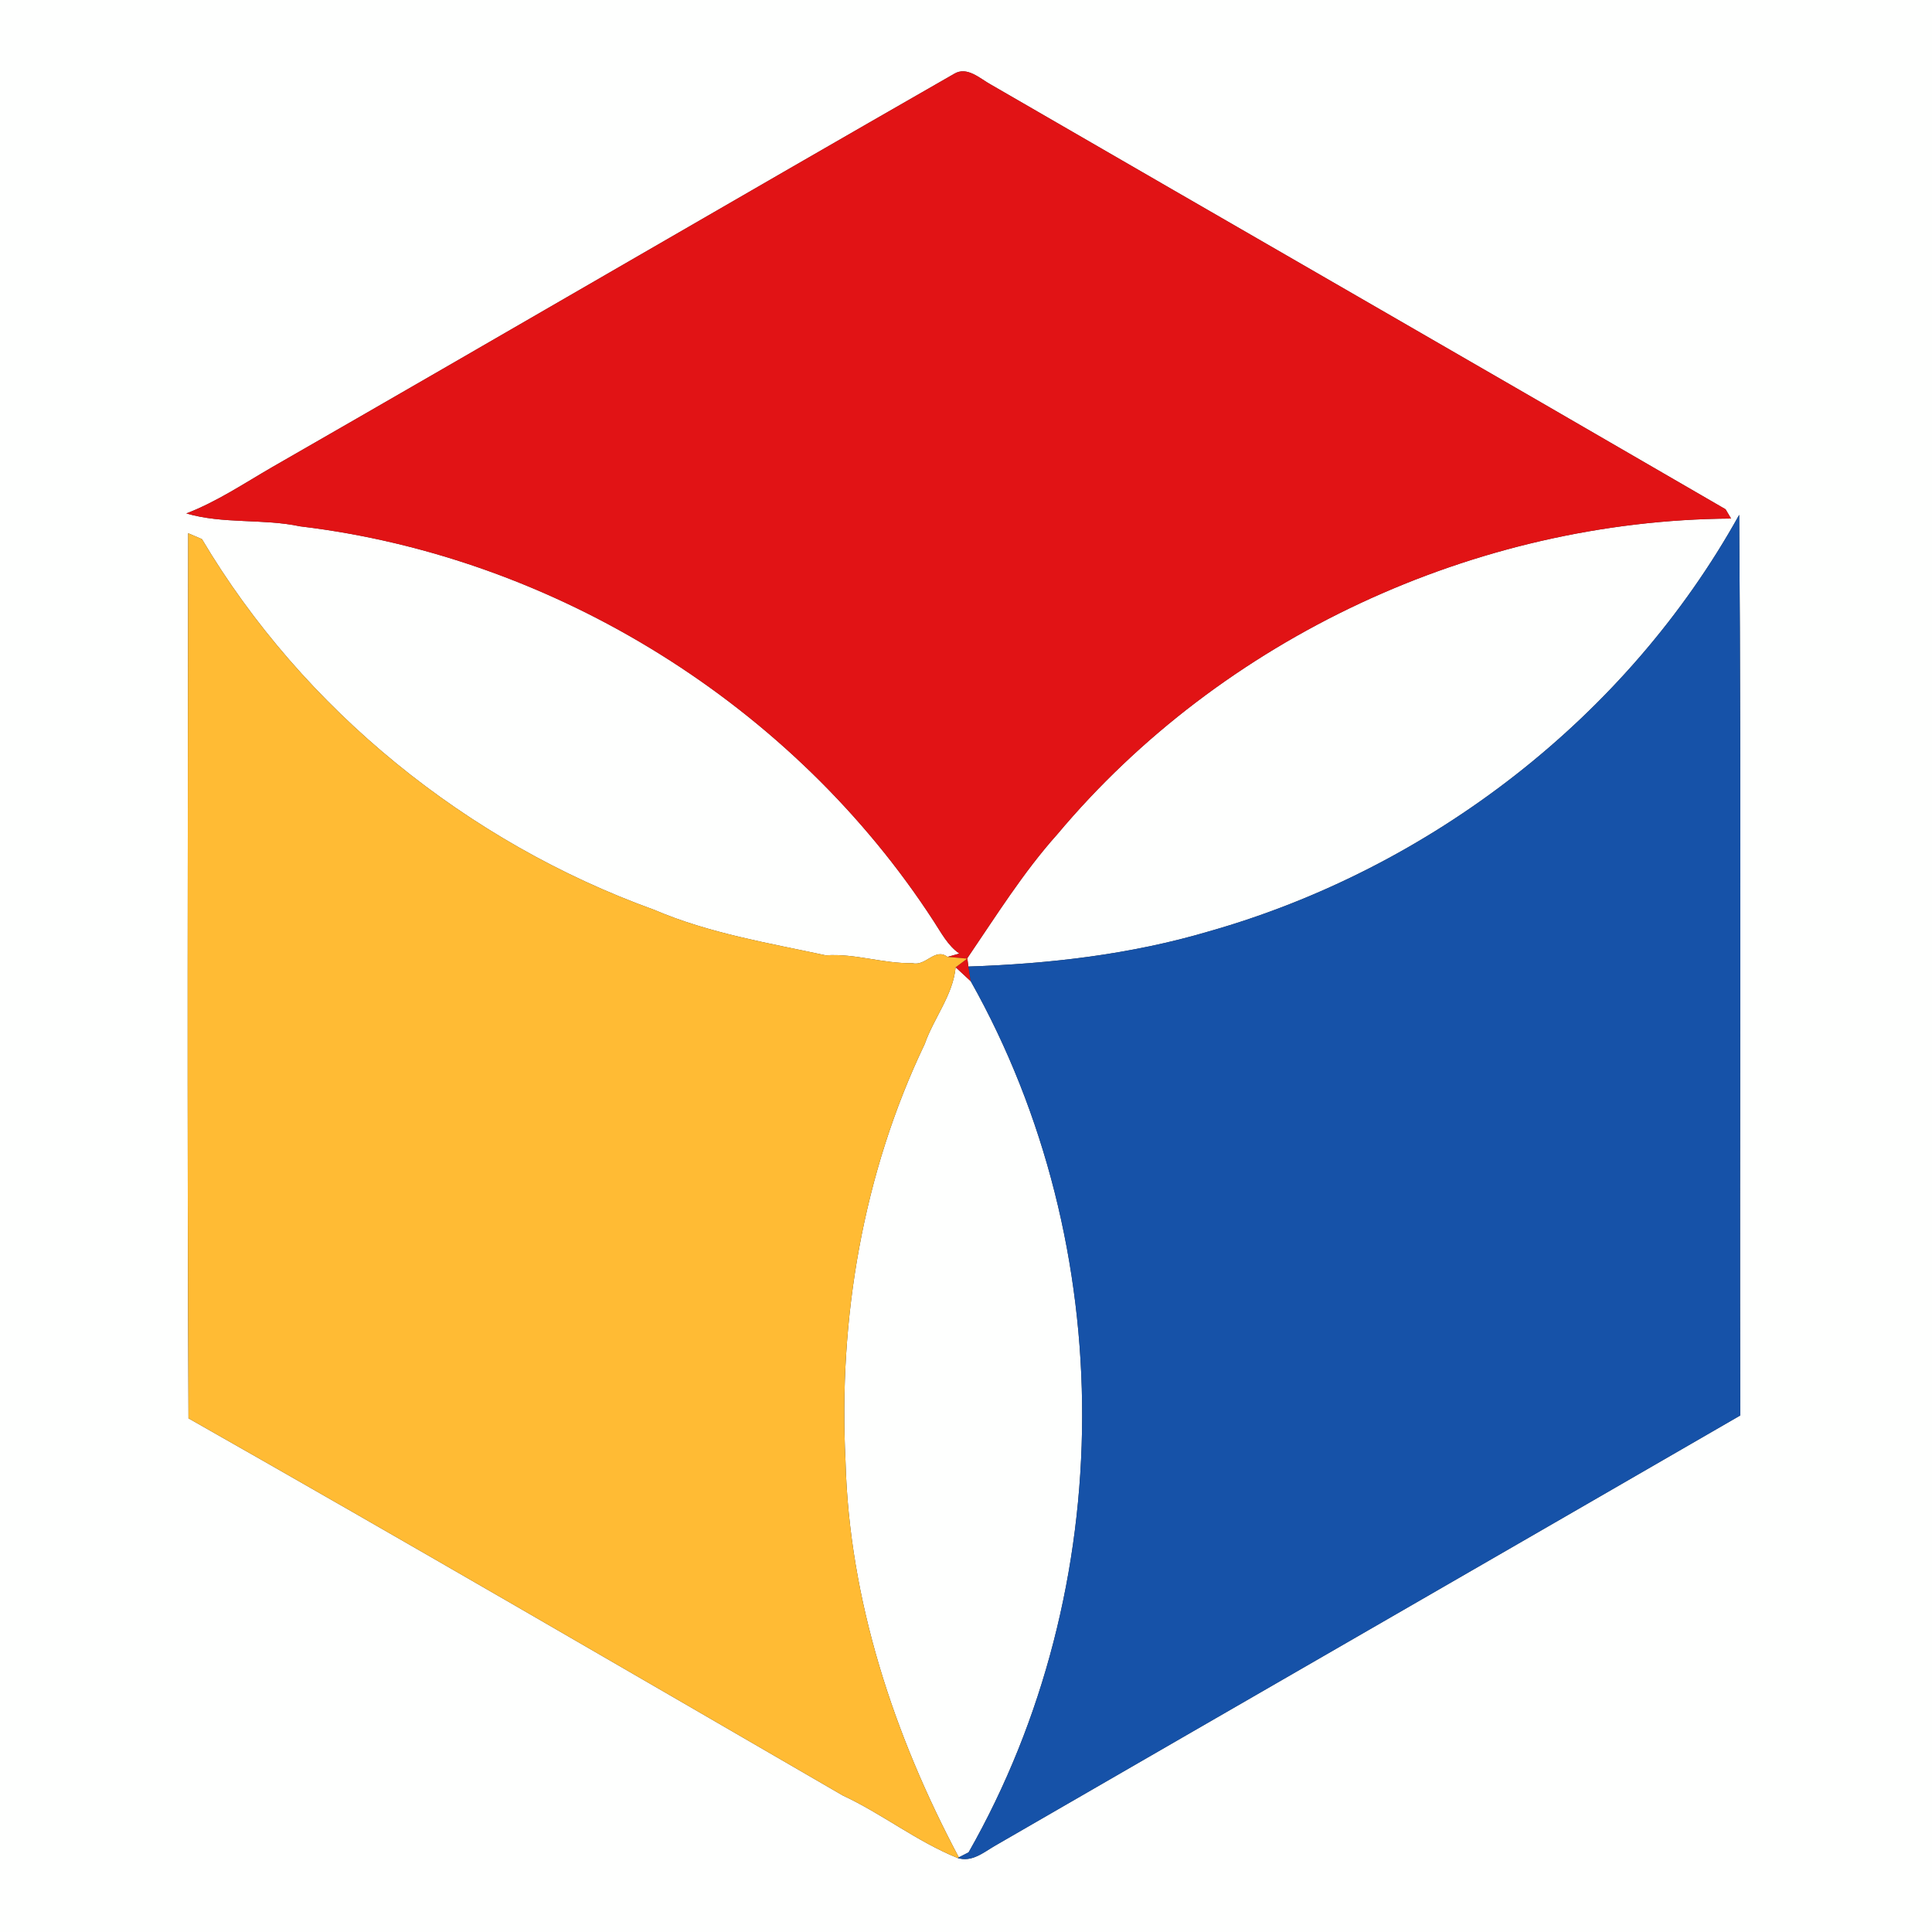 <?xml version="1.0" encoding="UTF-8" ?>
<!DOCTYPE svg PUBLIC "-//W3C//DTD SVG 1.1//EN" "http://www.w3.org/Graphics/SVG/1.1/DTD/svg11.dtd">
<svg width="250pt" height="250pt" viewBox="0 0 250 250" version="1.1" xmlns="http://www.w3.org/2000/svg">
<rect x="0" y="0" width="250" height="250" fill="#333333" stroke="none"/>
<g id="#fefffeff">
<path fill="#fefffe" opacity="1.00" d=" M 0.00 0.00 L 250.00 0.00 L 250.00 250.00 L 0.00 250.00 L 0.00 0.00 M 123.47 9.55 C 94.00 26.44 64.66 43.55 35.20 60.46 C 31.57 62.56 28.05 64.93 24.11 66.44 C 28.92 67.84 33.98 67.08 38.84 68.11 C 71.87 72.05 102.73 91.30 120.83 119.22 C 121.80 120.70 122.64 122.35 124.14 123.39 L 122.61 123.82 C 120.97 122.59 119.80 125.08 118.07 124.63 C 114.29 124.71 110.67 123.36 106.86 123.62 C 99.38 122.01 91.75 120.77 84.65 117.73 C 60.51 109.02 39.24 91.84 26.13 69.76 C 25.68 69.57 24.79 69.19 24.35 69.00 C 24.30 107.18 24.21 145.36 24.39 183.53 C 52.70 199.60 80.89 216.01 109.05 232.33 C 114.16 234.71 118.63 238.28 123.88 240.41 C 125.77 241.03 127.30 239.67 128.82 238.80 C 160.93 220.24 193.08 201.73 225.19 183.16 C 225.09 144.32 225.35 105.46 225.05 66.62 C 210.57 92.74 185.11 112.38 156.43 120.52 C 146.32 123.51 135.82 124.72 125.31 125.07 L 125.17 123.99 C 128.89 118.53 132.40 112.89 136.82 107.95 C 158.14 82.53 190.85 67.33 224.00 67.10 C 223.82 66.80 223.47 66.20 223.29 65.90 C 191.63 47.52 159.89 29.28 128.21 10.94 C 126.81 10.18 125.15 8.53 123.47 9.55 Z" />
<path fill="#fefffe" opacity="1.00" d=" M 123.66 125.16 C 124.15 125.61 125.13 126.52 125.62 126.98 C 144.93 161.32 144.83 205.45 125.34 239.69 C 125.02 239.85 124.38 240.17 124.07 240.34 C 115.67 224.54 109.89 207.05 109.41 189.08 C 108.48 170.61 111.66 151.82 119.66 135.09 C 120.84 131.71 123.31 128.79 123.66 125.16 Z" />
</g>
<g id="#e11315ff">
<path fill="#e11315" opacity="1.00" d=" M 123.47 9.55 C 125.15 8.53 126.81 10.18 128.21 10.94 C 159.89 29.28 191.63 47.52 223.29 65.90 C 223.47 66.20 223.82 66.80 224.00 67.10 C 190.85 67.33 158.14 82.53 136.82 107.95 C 132.40 112.89 128.89 118.53 125.17 123.99 L 125.31 125.07 C 125.39 125.55 125.54 126.50 125.62 126.98 C 125.13 126.52 124.15 125.61 123.66 125.16 C 124.15 124.79 124.65 124.42 125.15 124.05 L 122.61 123.82 L 124.14 123.39 C 122.64 122.35 121.80 120.70 120.83 119.22 C 102.73 91.30 71.87 72.05 38.84 68.11 C 33.98 67.08 28.92 67.84 24.11 66.44 C 28.05 64.93 31.57 62.56 35.20 60.46 C 64.66 43.55 94.00 26.44 123.47 9.55 Z" />
</g>
<g id="#1652a8ff">
<path fill="#1652a8" opacity="1.00" d=" M 156.43 120.52 C 185.11 112.38 210.57 92.74 225.05 66.62 C 225.35 105.46 225.09 144.32 225.19 183.16 C 193.08 201.73 160.93 220.24 128.82 238.80 C 127.30 239.67 125.77 241.03 123.88 240.41 L 124.07 240.34 C 124.38 240.17 125.02 239.85 125.34 239.69 C 144.83 205.45 144.93 161.32 125.62 126.98 C 125.54 126.50 125.39 125.55 125.31 125.07 C 135.82 124.72 146.32 123.51 156.43 120.52 Z" />
</g>
<g id="#ffbb34ff">
<path fill="#ffbb34" opacity="1.00" d=" M 24.35 69.00 C 24.79 69.19 25.68 69.57 26.13 69.76 C 39.24 91.84 60.51 109.02 84.65 117.73 C 91.75 120.77 99.38 122.01 106.86 123.62 C 110.67 123.36 114.29 124.71 118.07 124.63 C 119.80 125.08 120.97 122.59 122.61 123.82 L 125.15 124.05 C 124.65 124.42 124.15 124.79 123.66 125.16 C 123.31 128.79 120.84 131.71 119.66 135.09 C 111.66 151.82 108.48 170.61 109.41 189.08 C 109.89 207.05 115.67 224.54 124.07 240.34 L 123.88 240.41 C 118.63 238.28 114.16 234.71 109.05 232.33 C 80.89 216.01 52.70 199.60 24.39 183.53 C 24.21 145.36 24.30 107.18 24.35 69.00 Z" />
</g>
</svg>
